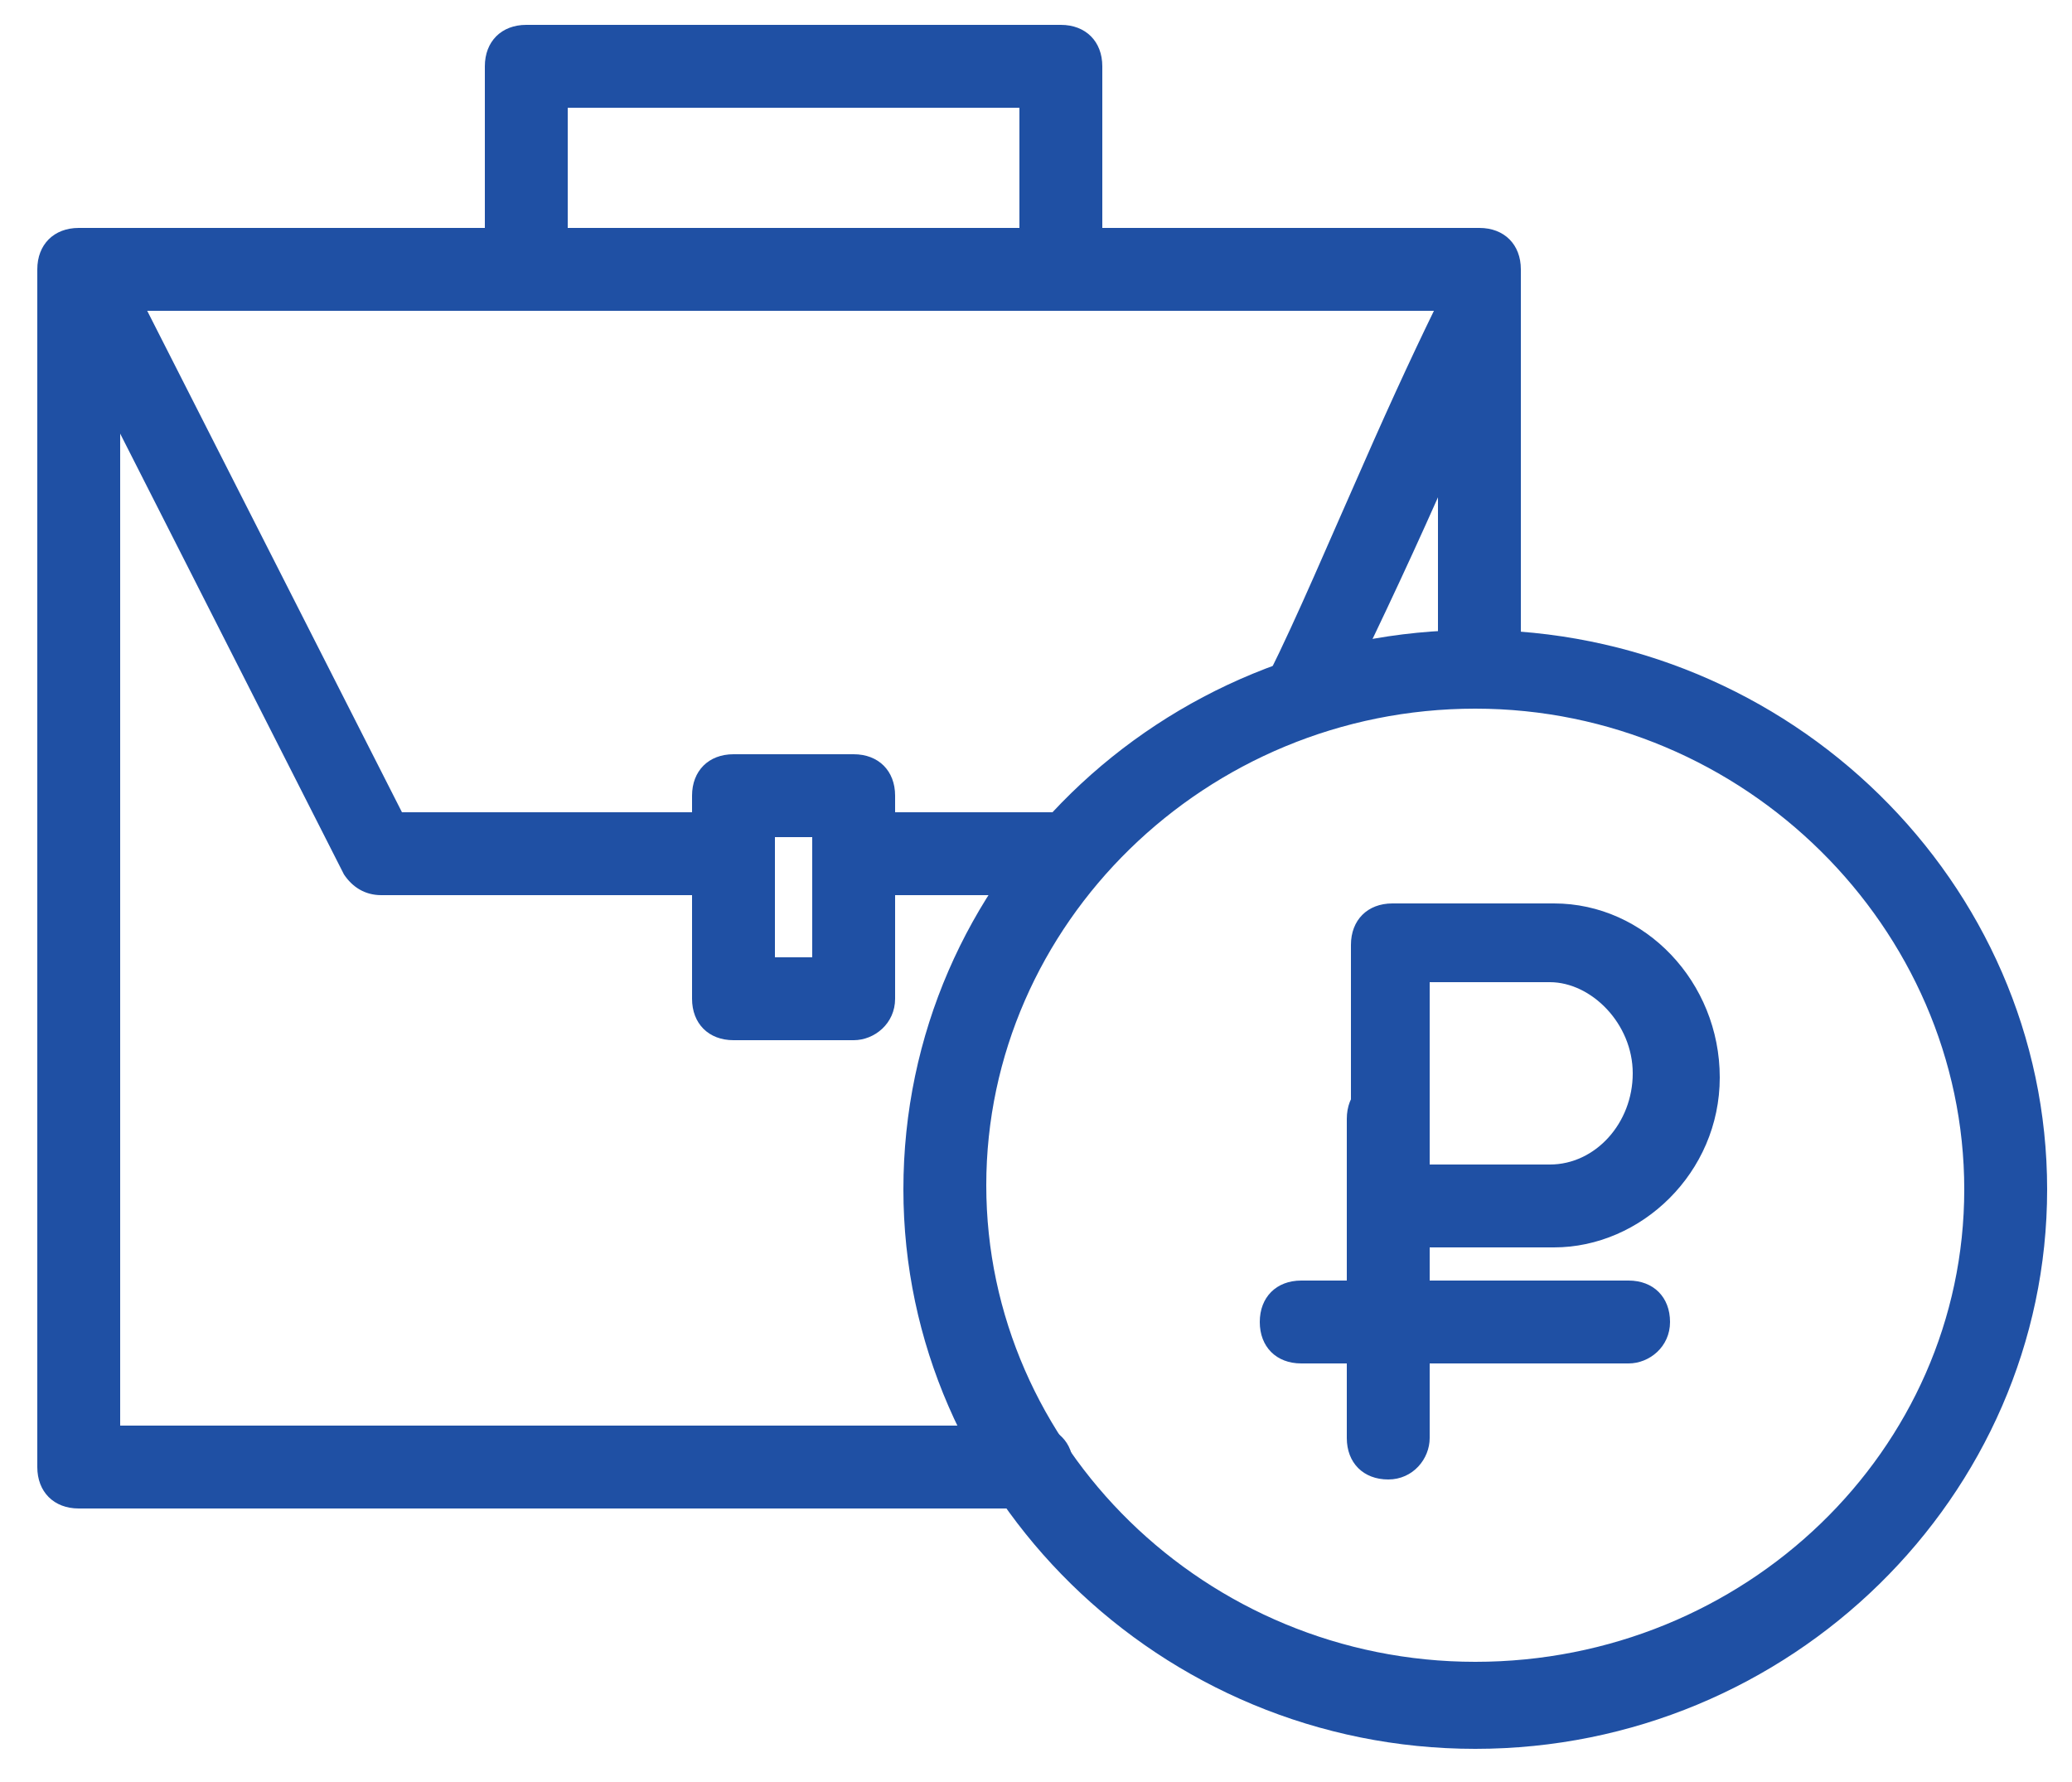 <?xml version="1.0" encoding="utf-8"?>
<!-- Generator: Adobe Illustrator 25.0.0, SVG Export Plug-In . SVG Version: 6.00 Build 0)  -->
<svg version="1.1" id="Слой_1" xmlns="http://www.w3.org/2000/svg" xmlns:xlink="http://www.w3.org/1999/xlink" x="0px" y="0px"
	 viewBox="0 0 50 43" style="enable-background:new 0 0 50 43;" xml:space="preserve">
<style type="text/css">
	.st0{fill:#1F50A4;}
</style>
<g>
	<path class="st0" d="M37.5,30.1h-3.9c-0.6,0-1-0.4-1-1v-6.3c0-0.6,0.4-1,1-1h3.9c2.2,0,4,1.9,4,4.2S39.6,30.1,37.5,30.1z
		 M34.5,28.1h2.9c1.1,0,2-1,2-2.2s-1-2.2-2-2.2h-2.9V28.1z"/>
</g>
<g>
	<path class="st0" d="M33.5,35.7c-0.6,0-1-0.4-1-1v-7.7c0-0.6,0.4-1,1-1s1,0.4,1,1v7.7C34.5,35.2,34.1,35.7,33.5,35.7z"/>
</g>
<g>
	<path class="st0" d="M39.3,32.9h-7.9c-0.6,0-1-0.4-1-1s0.4-1,1-1h7.9c0.6,0,1,0.4,1,1S39.8,32.9,39.3,32.9z"/>
</g>
<g>
	<path class="st0" d="M24.9,36.4h-23c-0.6,0-1-0.4-1-1V6.5c0-0.6,0.4-1,1-1h33.8c0.6,0,1,0.4,1,1v9.1c0,0.6-0.4,1-1,1s-1-0.4-1-1
		V7.5H2.9v26.9h22c0.6,0,1,0.4,1,1S25.5,36.4,24.9,36.4z"/>
</g>
<g>
	<path class="st0" d="M31.5,17.7c-0.1,0-0.3,0-0.4-0.1c-0.5-0.2-0.7-0.8-0.5-1.3c0.7-1.4,1.5-3.3,2.3-5.1c0.7-1.6,1.4-3.1,1.9-4.1
		c0.2-0.5,0.8-0.7,1.3-0.5c0.5,0.2,0.7,0.8,0.5,1.3c-0.5,1-1.1,2.5-1.9,4.1c-0.8,1.8-1.7,3.7-2.4,5.1C32.2,17.5,31.9,17.7,31.5,17.7
		z"/>
</g>
<g>
	<path class="st0" d="M25.6,21.6h-4.3c-0.6,0-1-0.4-1-1s0.4-1,1-1h4.3c0.6,0,1,0.4,1,1S26.2,21.6,25.6,21.6z"/>
</g>
<g>
	<path class="st0" d="M17.7,21.6H9.2c-0.4,0-0.7-0.2-0.9-0.5l-6.6-13C1.4,7.6,1.6,7,2.1,6.8c0.5-0.3,1.1-0.1,1.3,0.4l6.3,12.4h7.9
		c0.6,0,1,0.4,1,1S18.3,21.6,17.7,21.6z"/>
</g>
<g>
	<path class="st0" d="M20.6,25.1h-2.9c-0.6,0-1-0.4-1-1v-4.9c0-0.6,0.4-1,1-1h2.9c0.6,0,1,0.4,1,1v4.9
		C21.6,24.7,21.1,25.1,20.6,25.1z M18.7,23.1h0.9v-2.9h-0.9V23.1z"/>
</g>
<g>
	<path class="st0" d="M25.6,7.5c-0.6,0-1-0.4-1-1V2.6H13.7v3.2c0,0.6-0.4,1-1,1s-1-0.4-1-1V1.6c0-0.6,0.4-1,1-1h12.9
		c0.6,0,1,0.4,1,1v4.9C26.6,7.1,26.2,7.5,25.6,7.5z"/>
</g>
<g>
	<path class="st0" d="M35.6,42.2c-7.6,0-13.8-6.1-13.8-13.5c0-7.5,6.2-13.5,13.8-13.5s13.8,6.1,13.8,13.5
		C49.4,36.1,43.2,42.2,35.6,42.2z M35.6,17.1c-6.5,0-11.8,5.2-11.8,11.5s5.3,11.5,11.8,11.5S47.4,35,47.4,28.7S42.1,17.1,35.6,17.1z
		"/>
</g>
</svg>
